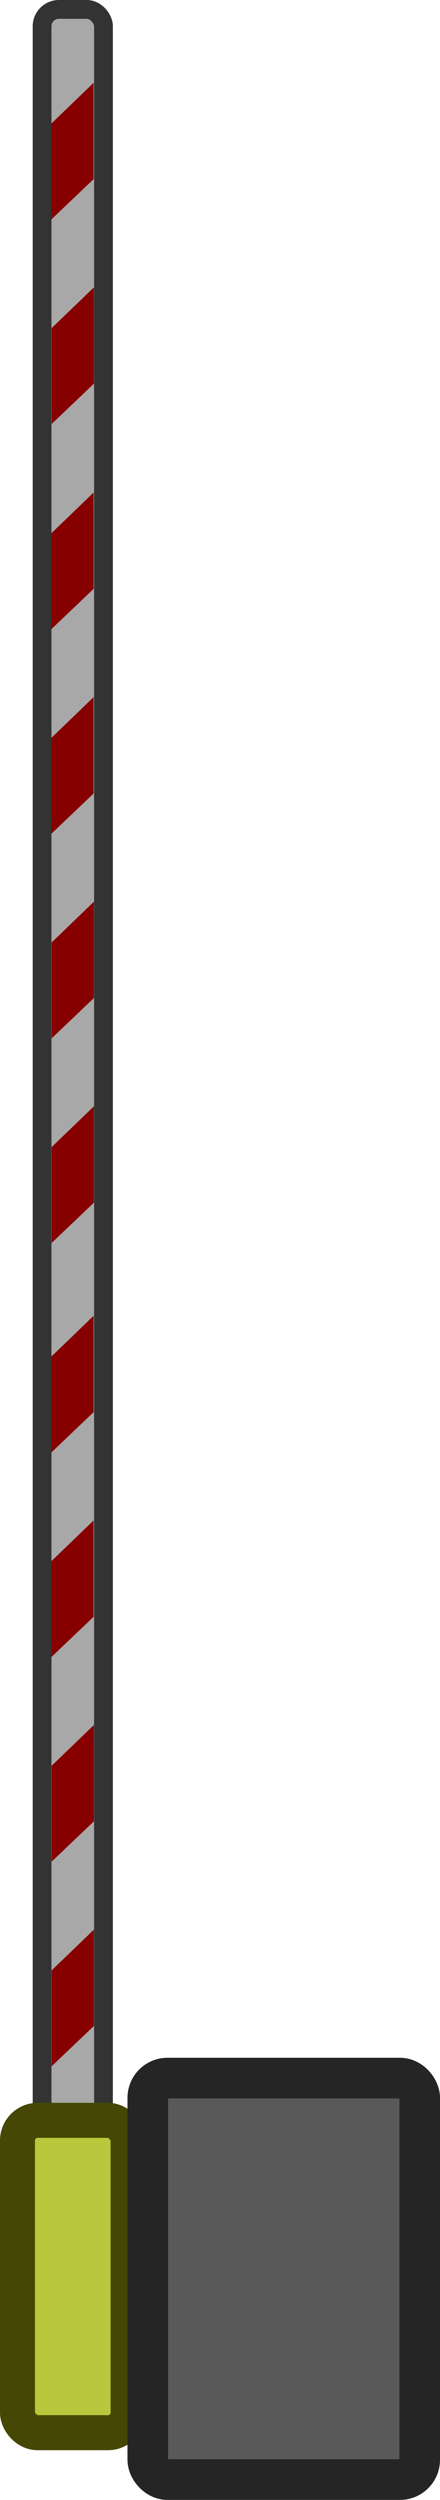 <?xml version="1.0" encoding="UTF-8" standalone="no"?>
<!-- Created with Inkscape (http://www.inkscape.org/) -->

<svg
   width="37.277mm"
   height="211.399mm"
   viewBox="0 0 37.277 211.399"
   version="1.1"
   id="svg48621"
   sodipodi:docname="barrier.svg"
   inkscape:version="1.1.2 (0a00cf5339, 2022-02-04)"
   xmlns:inkscape="http://www.inkscape.org/namespaces/inkscape"
   xmlns:sodipodi="http://sodipodi.sourceforge.net/DTD/sodipodi-0.dtd"
   xmlns="http://www.w3.org/2000/svg"
   xmlns:svg="http://www.w3.org/2000/svg">
  <sodipodi:namedview
     id="namedview48623"
     pagecolor="#505050"
     bordercolor="#ffffff"
     borderopacity="1"
     inkscape:pageshadow="0"
     inkscape:pageopacity="0"
     inkscape:pagecheckerboard="1"
     inkscape:document-units="mm"
     showgrid="false"
     inkscape:zoom="6.2074635"
     inkscape:cx="69.110354"
     inkscape:cy="697.86959"
     inkscape:window-width="2560"
     inkscape:window-height="1372"
     inkscape:window-x="0"
     inkscape:window-y="0"
     inkscape:window-maximized="1"
     inkscape:current-layer="layer1" />
  <defs
     id="defs48618" />
  <g
     inkscape:label="Layer 1"
     inkscape:groupmode="layer"
     id="layer1"
     transform="translate(-44.444,-31.719)">
    <g
       id="g49142"
       transform="translate(-0.148)">
      <rect
         style="fill:#a8a8a8;fill-opacity:1;stroke:#333333;stroke-width:1.59;stroke-linecap:square;stroke-linejoin:round;stroke-dasharray:none;stroke-opacity:1;paint-order:fill markers stroke;stop-color:#000000"
         id="rect61520"
         width="5.202"
         height="182.939"
         x="48.157"
         y="32.514"
         ry="1.428" />
      <path
         style="fill:#870000;fill-opacity:1;stroke:none;stroke-width:1.751;stroke-linecap:square;stroke-linejoin:round;stroke-dasharray:none;stroke-opacity:1;paint-order:fill markers stroke;stop-color:#000000"
         d="m 48.966,206.449 v -8.109 l 3.581,-3.448 v 8.147 z"
         id="path61577" />
      <path
         style="fill:#870000;fill-opacity:1;stroke:none;stroke-width:1.751;stroke-linecap:square;stroke-linejoin:round;stroke-dasharray:none;stroke-opacity:1;paint-order:fill markers stroke;stop-color:#000000"
         d="m 48.968,189.143 v -8.109 l 3.581,-3.448 v 8.147 z"
         id="path61577-5" />
      <path
         style="fill:#870000;fill-opacity:1;stroke:none;stroke-width:1.751;stroke-linecap:square;stroke-linejoin:round;stroke-dasharray:none;stroke-opacity:1;paint-order:fill markers stroke;stop-color:#000000"
         d="m 48.941,171.848 v -8.109 l 3.581,-3.448 v 8.147 z"
         id="path61577-3" />
      <path
         style="fill:#870000;fill-opacity:1;stroke:none;stroke-width:1.751;stroke-linecap:square;stroke-linejoin:round;stroke-dasharray:none;stroke-opacity:1;paint-order:fill markers stroke;stop-color:#000000"
         d="m 48.943,154.542 v -8.109 l 3.581,-3.448 v 8.147 z"
         id="path61577-5-9" />
      <path
         style="fill:#870000;fill-opacity:1;stroke:none;stroke-width:1.751;stroke-linecap:square;stroke-linejoin:round;stroke-dasharray:none;stroke-opacity:1;paint-order:fill markers stroke;stop-color:#000000"
         d="m 48.966,136.829 v -8.109 l 3.581,-3.448 v 8.147 z"
         id="path61577-2" />
      <path
         style="fill:#870000;fill-opacity:1;stroke:none;stroke-width:1.751;stroke-linecap:square;stroke-linejoin:round;stroke-dasharray:none;stroke-opacity:1;paint-order:fill markers stroke;stop-color:#000000"
         d="m 48.969,119.523 v -8.109 l 3.581,-3.448 v 8.147 z"
         id="path61577-5-5" />
      <path
         style="fill:#870000;fill-opacity:1;stroke:none;stroke-width:1.751;stroke-linecap:square;stroke-linejoin:round;stroke-dasharray:none;stroke-opacity:1;paint-order:fill markers stroke;stop-color:#000000"
         d="M 48.941,102.228 V 94.119 l 3.581,-3.448 v 8.147 z"
         id="path61577-3-0" />
      <path
         style="fill:#870000;fill-opacity:1;stroke:none;stroke-width:1.751;stroke-linecap:square;stroke-linejoin:round;stroke-dasharray:none;stroke-opacity:1;paint-order:fill markers stroke;stop-color:#000000"
         d="m 48.944,84.922 v -8.109 l 3.581,-3.448 v 8.147 z"
         id="path61577-5-9-1" />
      <path
         style="fill:#870000;fill-opacity:1;stroke:none;stroke-width:1.751;stroke-linecap:square;stroke-linejoin:round;stroke-dasharray:none;stroke-opacity:1;paint-order:fill markers stroke;stop-color:#000000"
         d="m 48.969,67.572 v -8.109 l 3.581,-3.448 v 8.147 z"
         id="path61577-5-5-7" />
      <path
         style="fill:#870000;fill-opacity:1;stroke:none;stroke-width:1.751;stroke-linecap:square;stroke-linejoin:round;stroke-dasharray:none;stroke-opacity:1;paint-order:fill markers stroke;stop-color:#000000"
         d="m 48.941,50.277 v -8.109 l 3.581,-3.448 v 8.147 z"
         id="path61577-3-0-1" />
    </g>
    <rect
       style="fill:#b8c73c;fill-opacity:1;stroke:#444804;stroke-width:2.961;stroke-linecap:square;stroke-linejoin:round;stroke-dasharray:none;stroke-opacity:1;paint-order:fill markers stroke;stop-color:#000000"
       id="rect61465"
       width="9.372"
       height="26.414"
       x="45.925"
       y="211.02"
       ry="1.704" />
    <rect
       style="fill:#595959;fill-opacity:1;stroke:#252525;stroke-width:3.437;stroke-linecap:square;stroke-linejoin:round;stroke-dasharray:none;stroke-opacity:1;paint-order:fill markers stroke;stop-color:#000000"
       id="rect56991"
       width="23.039"
       height="33.953"
       x="56.963"
       y="207.446"
       ry="1.673" />
  </g>
</svg>
